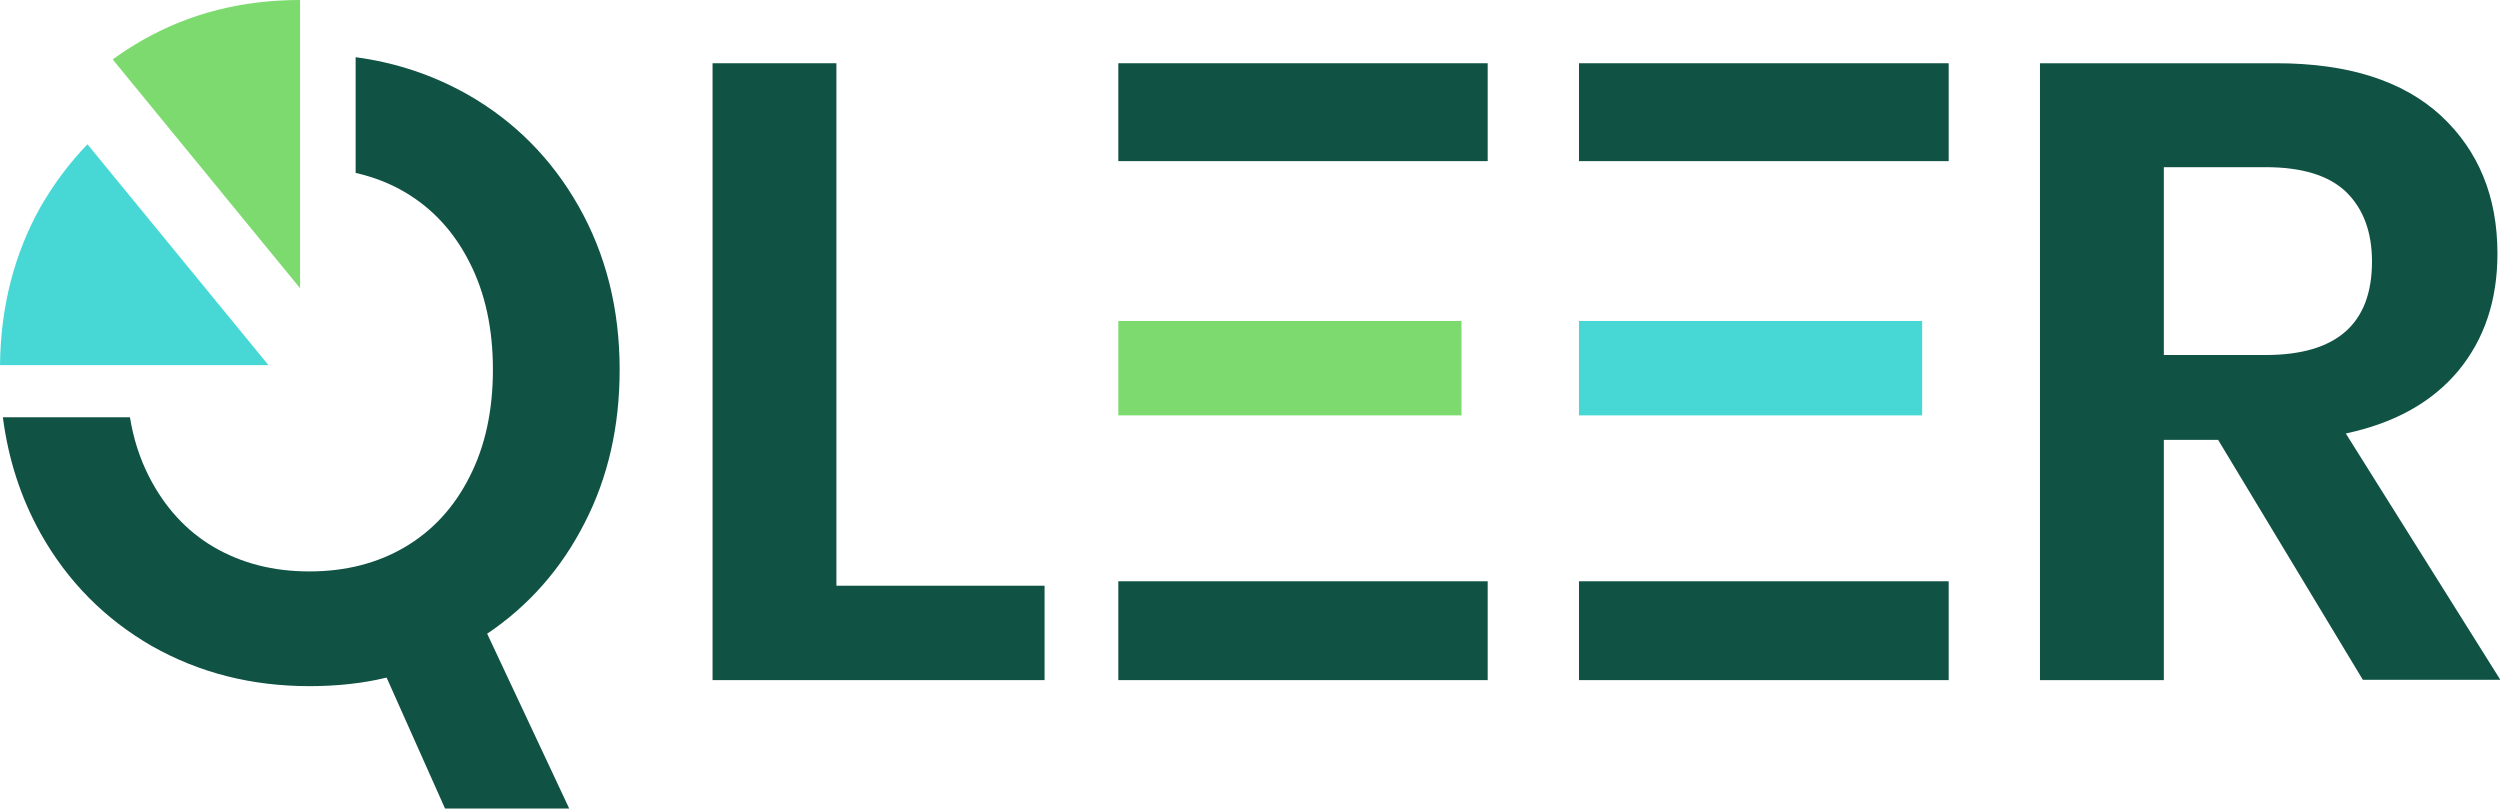 <svg width="235" height="76" viewBox="0 0 235 76" fill="none" xmlns="http://www.w3.org/2000/svg">
<g clip-path="url(#clip0_50_19468)">
<path d="M78.623 55.058H98.189V63.931H66.98V5.945H78.623V55.058Z" fill="#105244"/>
<path d="M105.121 54.64V63.931H139.842V54.64H105.121ZM105.121 5.945V15.146H139.842V5.945H105.121Z" fill="#105244"/>
<path d="M148.424 5.945V15.146H183.175V5.945H148.424ZM148.424 54.64V63.931H183.175V54.64H148.424Z" fill="#105244"/>
<path d="M222.126 63.931L208.502 41.346H203.401V63.931H191.757V5.945H213.964C220.716 5.945 225.877 7.588 229.448 10.874C232.989 14.16 234.76 18.492 234.76 23.84C234.76 28.231 233.53 31.876 231.099 34.833C228.638 37.791 225.127 39.763 220.506 40.748L235.03 63.901H222.126V63.931ZM203.401 33.37H212.973C219.635 33.37 222.966 30.442 222.966 24.587C222.966 21.808 222.156 19.627 220.536 18.044C218.915 16.491 216.394 15.714 212.973 15.714H203.401V33.37Z" fill="#105244"/>
<path d="M53.506 76L45.794 59.569C49.695 56.94 52.756 53.475 54.946 49.173C57.167 44.871 58.247 40.061 58.247 34.744C58.247 29.038 56.957 23.929 54.406 19.418C51.855 14.907 48.344 11.382 43.933 8.873C40.692 7.05 37.211 5.885 33.43 5.377V16.252C35.111 16.64 36.671 17.237 38.081 18.074C40.662 19.598 42.703 21.808 44.143 24.676C45.614 27.544 46.334 30.92 46.334 34.744C46.334 38.568 45.614 41.943 44.143 44.811C42.703 47.679 40.662 49.89 38.081 51.413C35.501 52.937 32.5 53.714 29.079 53.714C25.658 53.714 22.687 52.937 20.076 51.413C17.495 49.89 15.485 47.679 14.014 44.811C13.144 43.108 12.544 41.256 12.214 39.225H0.27C0.78 43.168 1.951 46.783 3.811 50.129C6.362 54.67 9.873 58.195 14.284 60.734C18.726 63.244 23.647 64.498 29.079 64.498C31.719 64.498 34.15 64.23 36.341 63.692L41.833 76H53.506Z" fill="#105244"/>
<path d="M25.238 34.325L8.222 13.563C6.542 15.296 5.072 17.267 3.811 19.448C1.35 23.84 0.06 28.799 0 34.325H25.238Z" fill="#47D8D6"/>
<path d="M137.381 30.173H105.121V39.046H137.381V30.173Z" fill="#7DDA6F"/>
<path d="M180.684 30.173H148.424V39.046H180.684V30.173Z" fill="#47D8D6"/>
<path d="M28.208 0V27.096L10.593 5.586C11.493 4.929 12.424 4.332 13.414 3.764C17.825 1.255 22.747 0 28.208 0Z" fill="#7DDA6F"/>
</g>
<defs>
<clipPath id="clip0_50_19468">
<rect width="235" height="76" fill="white"/>
</clipPath>
</defs>
</svg>

